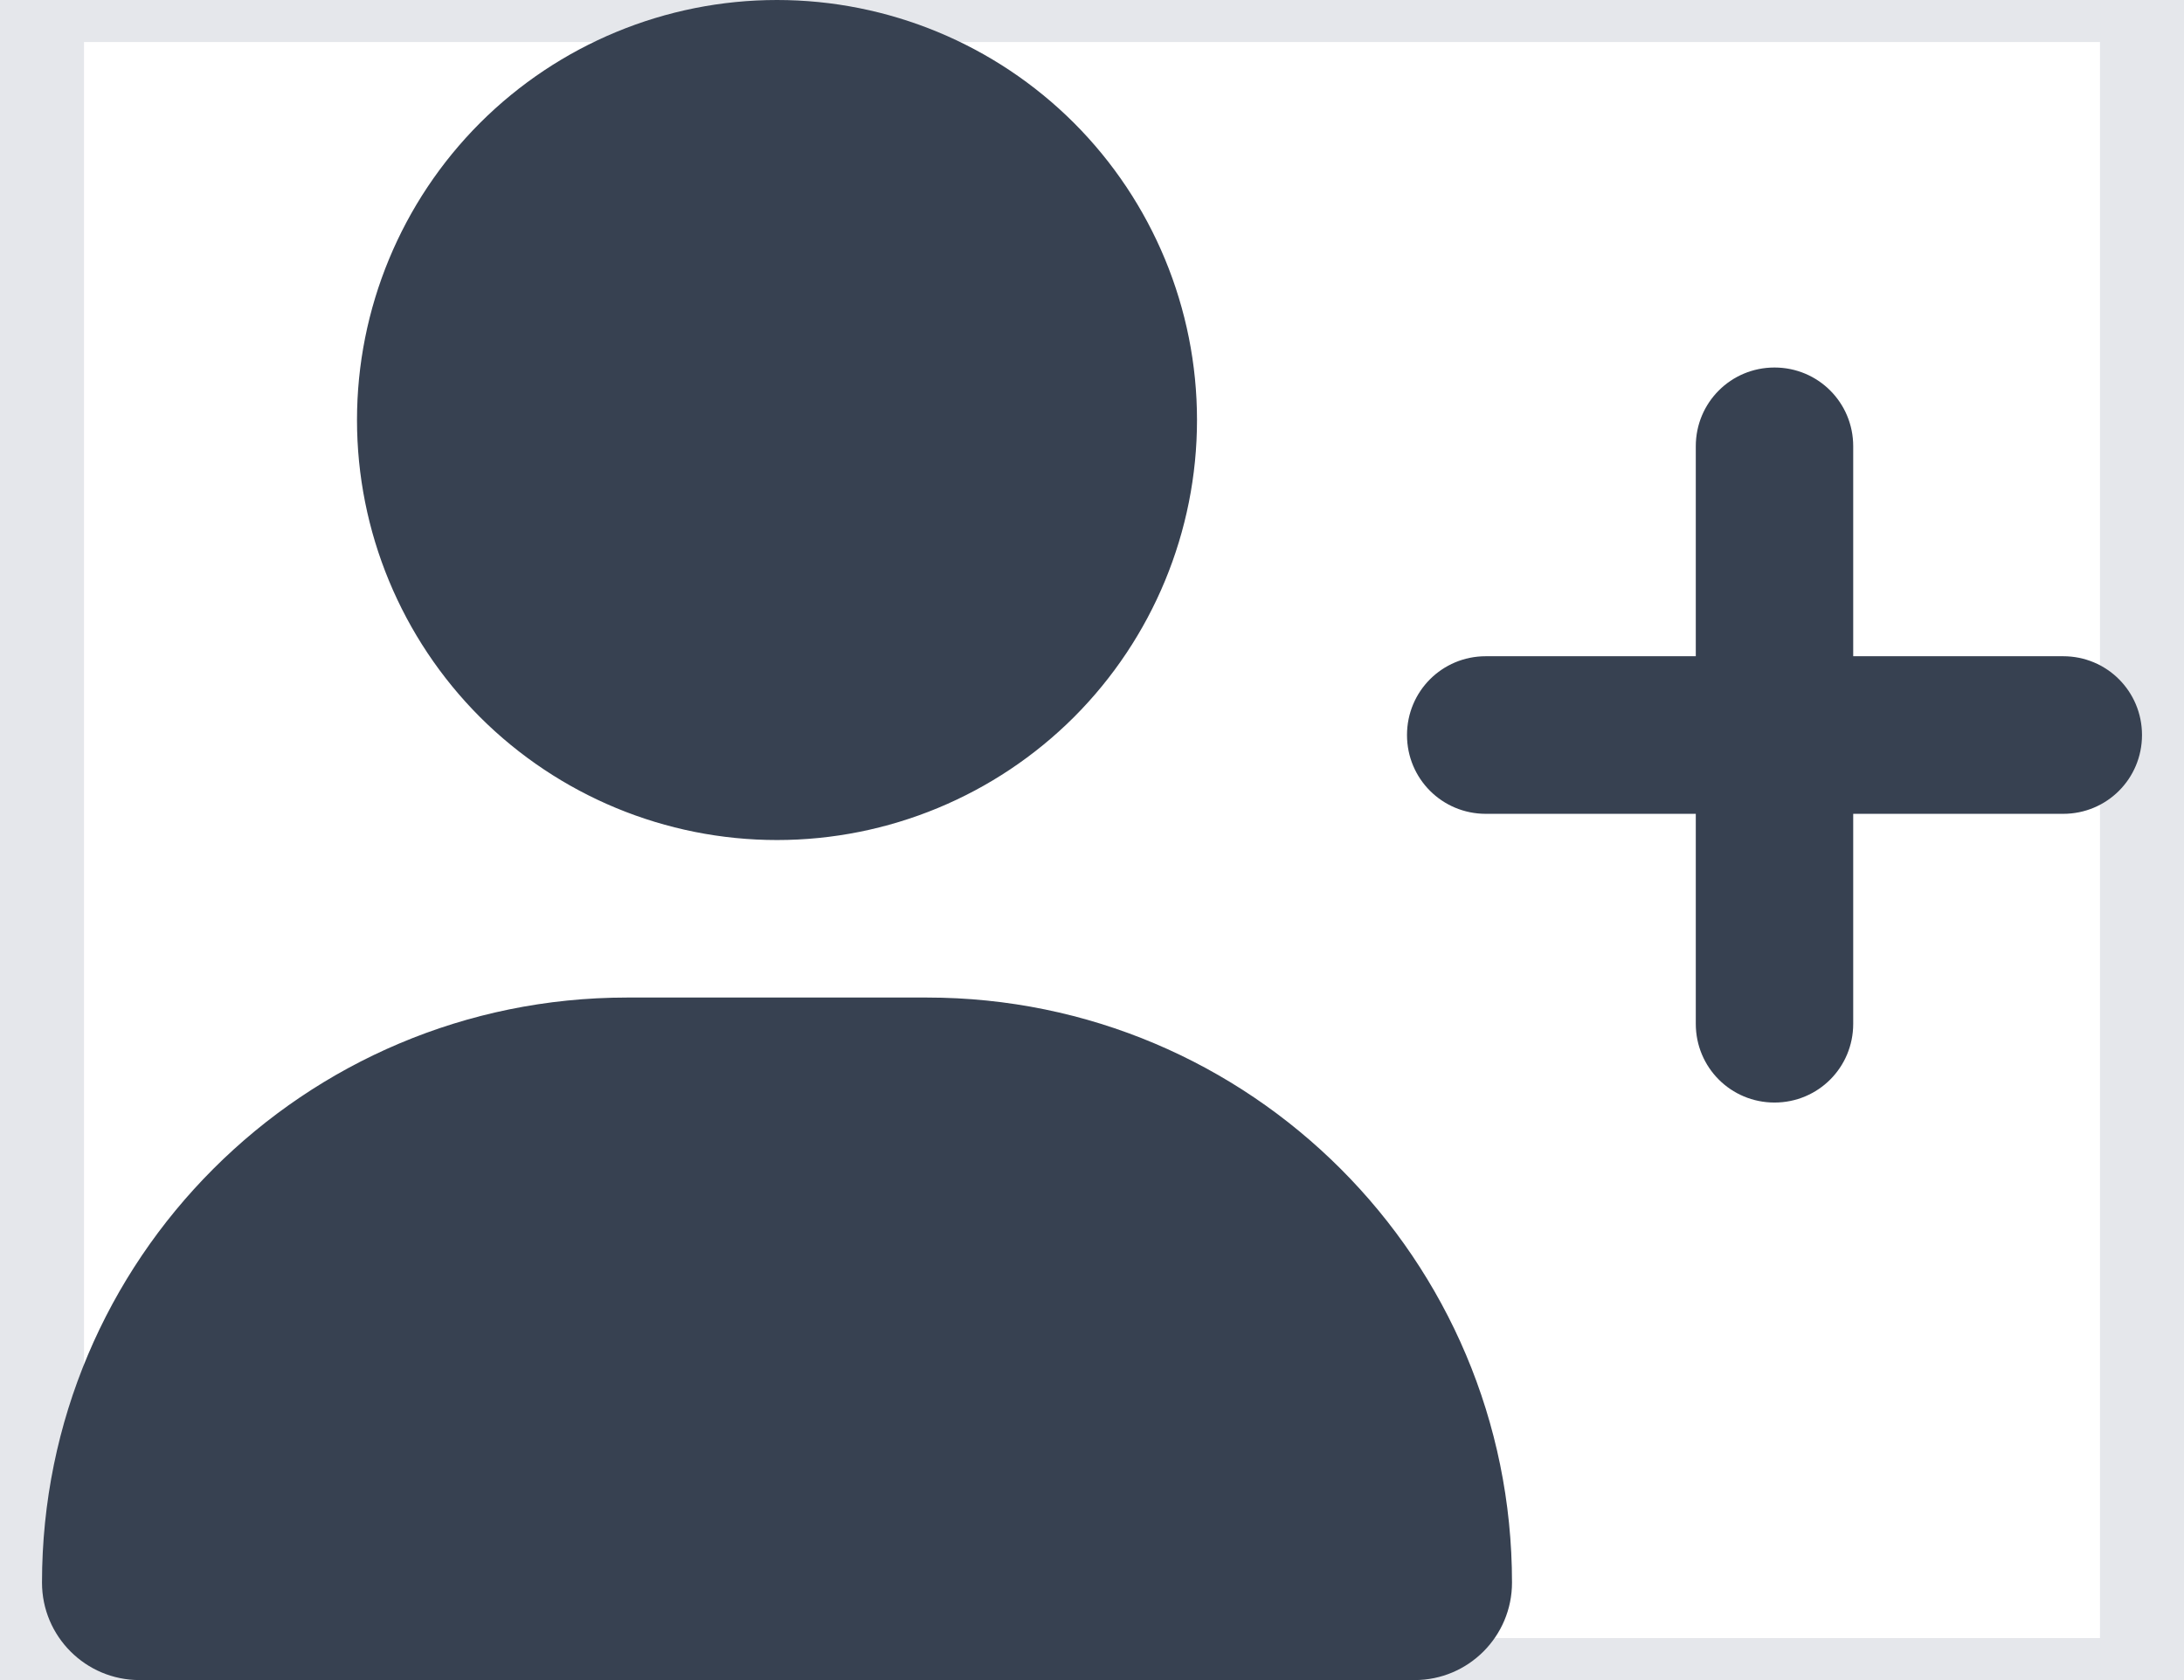 <svg width="26" height="20" viewBox="0 0 26 20" fill="none" xmlns="http://www.w3.org/2000/svg">
<path d="M0.5 0H25.5V20H0.5V0Z" stroke="#E5E7EB"/>
<g clip-path="url(#clip0_1_623)">
<path d="M4.25 5C4.25 3.674 4.777 2.402 5.714 1.464C6.652 0.527 7.924 0 9.25 0C10.576 0 11.848 0.527 12.786 1.464C13.723 2.402 14.25 3.674 14.25 5C14.25 6.326 13.723 7.598 12.786 8.536C11.848 9.473 10.576 10 9.25 10C7.924 10 6.652 9.473 5.714 8.536C4.777 7.598 4.25 6.326 4.25 5ZM0.5 18.84C0.5 14.992 3.617 11.875 7.465 11.875H11.035C14.883 11.875 18 14.992 18 18.84C18 19.48 17.48 20 16.84 20H1.66C1.02 20 0.5 19.48 0.5 18.84ZM20.188 12.188V9.688H17.688C17.168 9.688 16.75 9.27 16.75 8.75C16.75 8.23 17.168 7.812 17.688 7.812H20.188V5.312C20.188 4.793 20.605 4.375 21.125 4.375C21.645 4.375 22.062 4.793 22.062 5.312V7.812H24.562C25.082 7.812 25.5 8.23 25.5 8.75C25.5 9.27 25.082 9.688 24.562 9.688H22.062V12.188C22.062 12.707 21.645 13.125 21.125 13.125C20.605 13.125 20.188 12.707 20.188 12.188Z" fill="#374151"/>
</g>
<defs>
<clipPath id="clip0_1_623">
<path d="M0.5 0H25.5V20H0.5V0Z" fill="white"/>
</clipPath>
</defs>
</svg>
